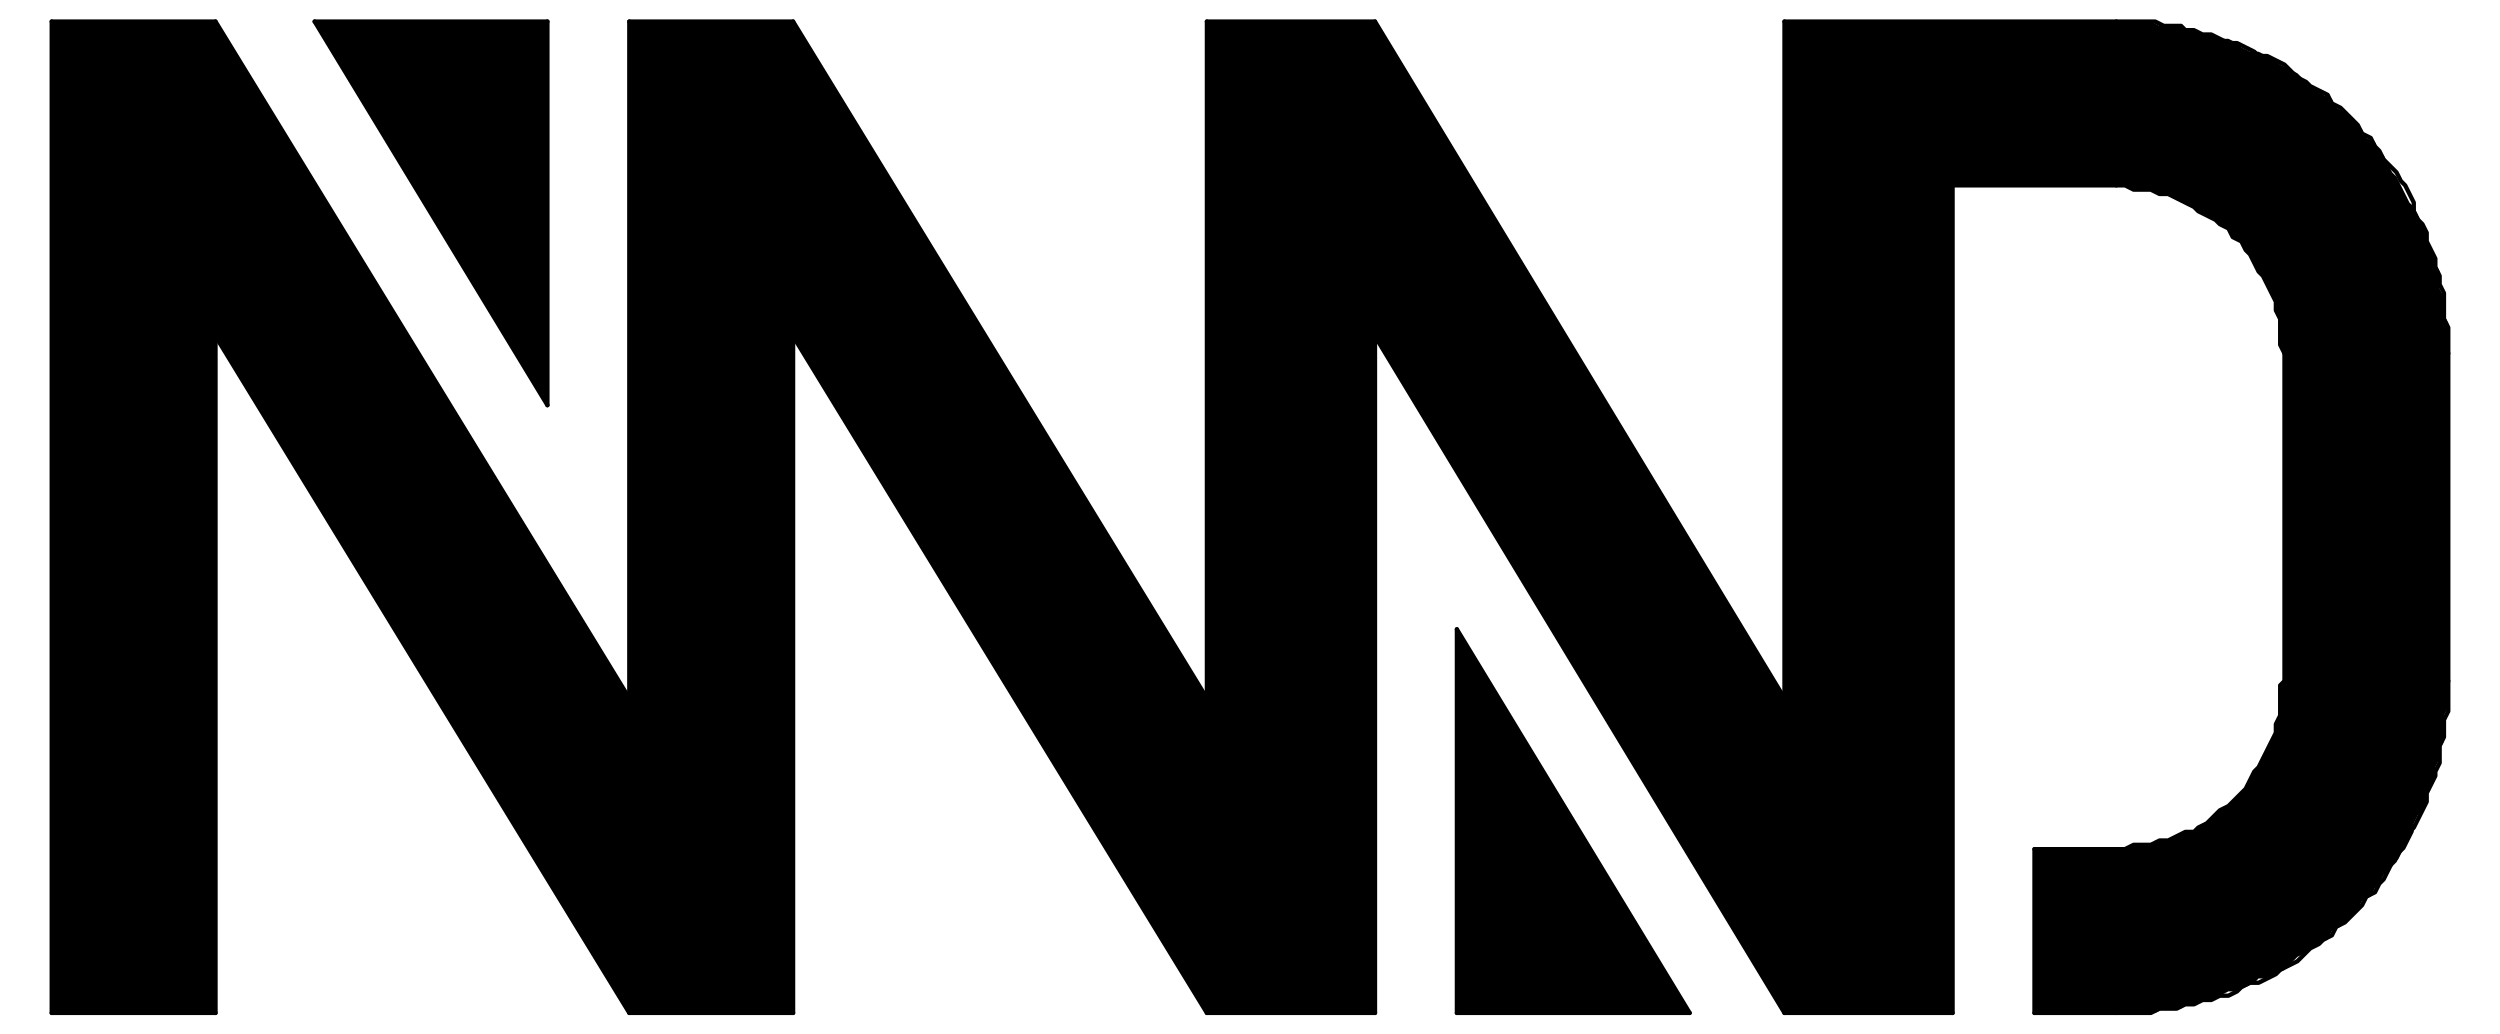 <?xml version="1.0" encoding="UTF-8" standalone="no"?>
<svg width="204.611mm" height="84.667mm"
 viewBox="0 0 580 240"
 xmlns="http://www.w3.org/2000/svg" xmlns:xlink="http://www.w3.org/1999/xlink"  version="1.2" baseProfile="tiny">
<title>Qt SVG Document</title>
<desc>Generated with Qt</desc>
<defs>
</defs>
<g fill="none" stroke="black" stroke-width="1" fill-rule="evenodd" stroke-linecap="square" stroke-linejoin="bevel" >

<g fill="#ffffff" fill-opacity="1" stroke="none" transform="matrix(1,0,0,1,0,0)"
font-family="Ubuntu" font-size="11" font-weight="400" font-style="normal" 
>
<rect x="0" y="0" width="580" height="240"/>
</g>

<g fill="#000000" fill-opacity="1" stroke="none" transform="matrix(1,0,0,1,0,0)"
font-family="Ubuntu" font-size="11" font-weight="400" font-style="normal" 
>
<path vector-effect="none" fill-rule="evenodd" d="M392,235 L338,146 L338,235 L392,235"/>
</g>

<g fill="#000000" fill-opacity="1" stroke="none" transform="matrix(1,0,0,1,0,0)"
font-family="Ubuntu" font-size="11" font-weight="400" font-style="normal" 
>
<path vector-effect="none" fill-rule="evenodd" d="M73,5 L127,94 L127,5 L73,5"/>
</g>

<g fill="#000000" fill-opacity="1" stroke="none" transform="matrix(1,0,0,1,0,0)"
font-family="Ubuntu" font-size="11" font-weight="400" font-style="normal" 
>
<path vector-effect="none" fill-rule="evenodd" d="M12,5 L50,5 L146,162 L146,5 L184,5 L280,162 L280,5 L319,5 L414,162 L414,5 L491,5 L493,5 L495,5 L497,5 L499,5 L501,6 L503,6 L505,6 L507,7 L509,7 L511,8 L513,8 L515,9 L517,9 L519,10 L520,11 L522,12 L524,12 L526,13 L528,14 L529,15 L531,16 L533,17 L534,18 L536,20 L538,21 L539,22 L541,23 L542,25 L544,26 L545,27 L547,29 L548,30 L549,32 L551,33 L552,35 L553,36 L554,38 L555,40 L556,41 L557,43 L558,45 L559,47 L560,48 L561,50 L562,52 L563,54 L563,56 L564,58 L565,60 L565,61 L566,63 L566,65 L566,67 L567,69 L567,71 L567,73 L568,75 L568,77 L568,79 L568,81 L568,82 L568,158 L568,160 L568,162 L568,164 L567,166 L567,168 L567,170 L567,172 L566,174 L566,176 L565,178 L565,180 L564,182 L563,184 L563,186 L562,188 L561,189 L560,191 L560,193 L559,195 L558,197 L557,198 L556,200 L554,202 L553,203 L552,205 L551,206 L550,208 L548,209 L547,211 L546,212 L544,214 L543,215 L541,216 L540,218 L538,219 L536,220 L535,221 L533,222 L531,224 L530,225 L528,226 L526,227 L524,227 L523,228 L521,229 L519,230 L517,230 L515,231 L513,232 L511,232 L509,233 L507,233 L506,234 L504,234 L502,234 L500,235 L498,235 L496,235 L494,235 L492,235 L491,235 L472,235 L472,197 L491,197 L493,197 L495,196 L497,196 L499,196 L501,195 L503,195 L505,194 L507,193 L509,193 L510,192 L512,191 L514,189 L515,188 L517,187 L518,186 L520,184 L521,183 L522,181 L523,179 L524,178 L525,176 L526,174 L527,172 L528,170 L528,168 L529,166 L529,165 L529,163 L529,161 L529,159 L530,158 L530,82 L529,80 L529,78 L529,76 L529,74 L528,72 L528,70 L527,68 L526,66 L525,64 L524,63 L523,61 L522,59 L521,58 L520,56 L518,55 L517,53 L515,52 L514,51 L512,50 L510,49 L509,48 L507,47 L505,46 L503,45 L501,45 L499,44 L497,44 L495,44 L493,43 L491,43 L453,43 L453,235 L414,235 L319,78 L319,235 L280,235 L184,78 L184,235 L146,235 L50,78 L50,235 L12,235 L12,5"/>
</g>

<g fill="none" stroke="#000000" stroke-opacity="1" stroke-width="1" stroke-linecap="round" stroke-linejoin="round" transform="matrix(1,0,0,1,0,0)"
font-family="Ubuntu" font-size="11" font-weight="400" font-style="normal" 
>
<polyline fill="none" vector-effect="non-scaling-stroke" points="12,235 12,5 " />
<polyline fill="none" vector-effect="non-scaling-stroke" points="12,5 50,5 " />
<polyline fill="none" vector-effect="non-scaling-stroke" points="50,235 12,235 " />
<polyline fill="none" vector-effect="non-scaling-stroke" points="146,5 184,5 " />
<polyline fill="none" vector-effect="non-scaling-stroke" points="184,235 146,235 " />
<polyline fill="none" vector-effect="non-scaling-stroke" points="50,78 146,235 " />
<polyline fill="none" vector-effect="non-scaling-stroke" points="146,162 50,5 " />
<polyline fill="none" vector-effect="non-scaling-stroke" points="50,78 50,235 " />
<polyline fill="none" vector-effect="non-scaling-stroke" points="146,162 146,5 " />
<polyline fill="none" vector-effect="non-scaling-stroke" points="280,5 319,5 " />
<polyline fill="none" vector-effect="non-scaling-stroke" points="319,235 280,235 " />
<polyline fill="none" vector-effect="non-scaling-stroke" points="184,78 280,235 " />
<polyline fill="none" vector-effect="non-scaling-stroke" points="280,162 184,5 " />
<polyline fill="none" vector-effect="non-scaling-stroke" points="184,78 184,235 " />
<polyline fill="none" vector-effect="non-scaling-stroke" points="280,162 280,5 " />
<polyline fill="none" vector-effect="non-scaling-stroke" points="453,235 414,235 " />
<polyline fill="none" vector-effect="non-scaling-stroke" points="319,78 414,235 " />
<polyline fill="none" vector-effect="non-scaling-stroke" points="414,162 319,5 " />
<polyline fill="none" vector-effect="non-scaling-stroke" points="319,78 319,235 " />
<polyline fill="none" vector-effect="non-scaling-stroke" points="414,162 414,5 " />
<polyline fill="none" vector-effect="non-scaling-stroke" points="472,197 472,235 " />
<polyline fill="none" vector-effect="non-scaling-stroke" points="453,235 453,43 " />
<polyline fill="none" vector-effect="non-scaling-stroke" points="127,5 73,5 " />
<polyline fill="none" vector-effect="non-scaling-stroke" points="127,94 127,5 " />
<polyline fill="none" vector-effect="non-scaling-stroke" points="338,235 392,235 " />
<polyline fill="none" vector-effect="non-scaling-stroke" points="338,146 338,235 " />
<polyline fill="none" vector-effect="non-scaling-stroke" points="338,146 392,235 " />
<polyline fill="none" vector-effect="non-scaling-stroke" points="127,94 73,5 " />
<polyline fill="none" vector-effect="non-scaling-stroke" points="530,82 530,158 " />
<polyline fill="none" vector-effect="non-scaling-stroke" points="568,82 568,158 " />
<polyline fill="none" vector-effect="non-scaling-stroke" points="530,82 529,80 529,78 529,76 529,74 528,72 528,70 527,68 526,66 525,64 524,63 523,61 522,59 521,58 520,56 518,55 517,53 515,52 514,51 512,50 510,49 509,48 507,47 505,46 503,45 501,45 499,44 497,44 495,44 493,43 491,43 " />
<polyline fill="none" vector-effect="non-scaling-stroke" points="568,82 568,80 568,78 568,76 567,74 567,72 567,70 567,68 566,66 566,64 565,62 565,60 564,58 563,56 563,54 562,52 561,51 560,49 560,47 559,45 558,43 557,42 556,40 554,38 553,37 552,35 551,34 550,32 548,31 547,29 546,28 544,26 543,25 541,24 540,22 538,21 536,20 535,19 533,18 531,16 530,15 528,14 526,13 524,13 523,12 521,11 519,10 517,10 515,9 513,8 511,8 509,7 507,7 506,6 504,6 502,6 500,5 498,5 496,5 494,5 492,5 491,5 " />
<polyline fill="none" vector-effect="non-scaling-stroke" points="491,197 493,197 495,196 497,196 499,196 501,195 503,195 505,194 507,193 509,193 510,192 512,191 514,189 515,188 517,187 518,186 520,184 521,183 522,181 523,179 524,178 525,176 526,174 527,172 528,170 528,168 529,166 529,165 529,163 529,161 529,159 530,158 " />
<polyline fill="none" vector-effect="non-scaling-stroke" points="491,235 493,235 495,235 497,235 499,235 501,234 503,234 505,234 507,233 509,233 511,232 513,232 515,231 517,231 519,230 520,229 522,228 524,228 526,227 528,226 529,225 531,224 533,223 534,222 536,220 538,219 539,218 541,217 542,215 544,214 545,213 547,211 548,210 549,208 551,207 552,205 553,204 554,202 555,200 556,199 557,197 558,195 559,193 560,192 561,190 562,188 563,186 563,184 564,182 565,180 565,179 566,177 566,175 566,173 567,171 567,169 567,167 568,165 568,163 568,161 568,159 568,158 " />
<polyline fill="none" vector-effect="non-scaling-stroke" points="472,235 491,235 " />
<polyline fill="none" vector-effect="non-scaling-stroke" points="472,197 491,197 " />
<polyline fill="none" vector-effect="non-scaling-stroke" points="453,43 491,43 " />
<polyline fill="none" vector-effect="non-scaling-stroke" points="414,5 491,5 " />
</g>
</g>
</svg>
